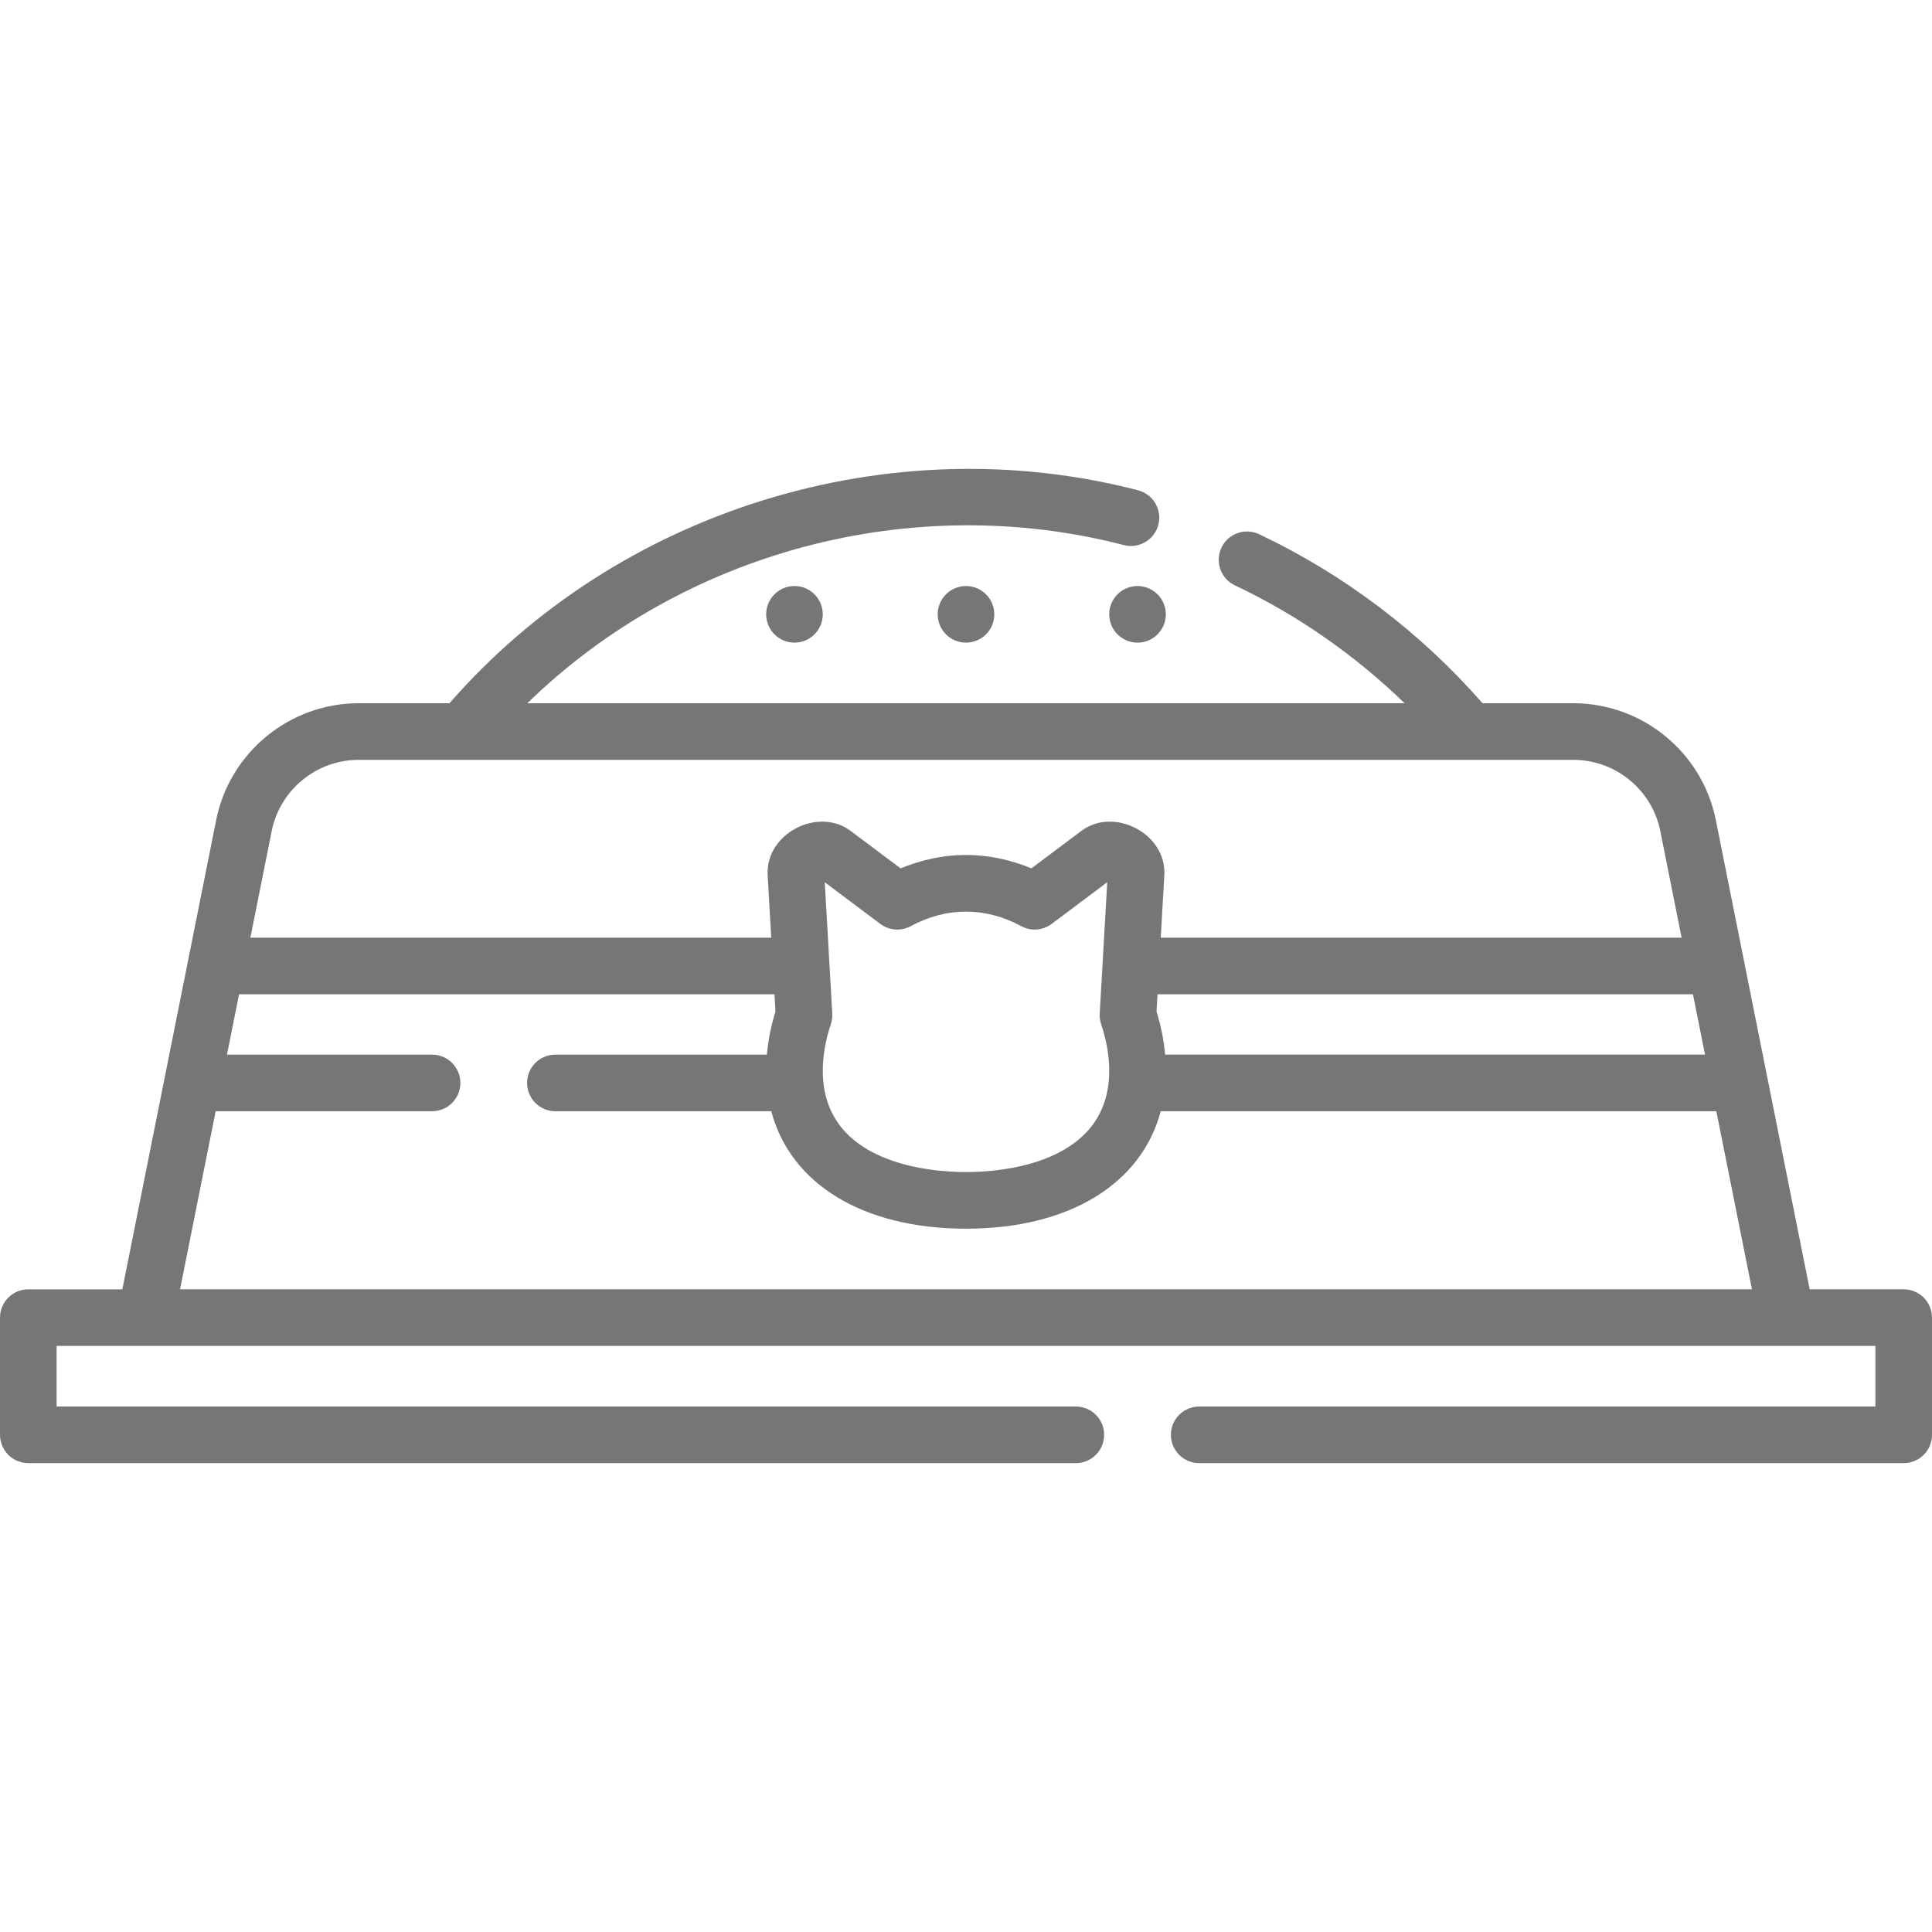 <?xml version="1.0" encoding="UTF-8" standalone="no"?><!DOCTYPE svg PUBLIC "-//W3C//DTD SVG 1.1//EN" "http://www.w3.org/Graphics/SVG/1.1/DTD/svg11.dtd"><svg width="100%" height="100%" viewBox="0 0 512 512" version="1.1" xmlns="http://www.w3.org/2000/svg" xmlns:xlink="http://www.w3.org/1999/xlink" xml:space="preserve" xmlns:serif="http://www.serif.com/" style="fill-rule:evenodd;clip-rule:evenodd;stroke-linejoin:round;stroke-miterlimit:2;"><g><path d="M504.5,341.681l-24.915,0l-24.873,-124.364c-3.586,-17.934 -19.463,-30.95 -37.752,-30.95l-24.08,0c-16.34,-18.722 -36.741,-34.169 -59.203,-44.796c-3.744,-1.77 -8.215,-0.172 -9.986,3.572c-1.771,3.744 -0.173,8.216 3.572,9.987c16.517,7.814 31.82,18.47 44.962,31.236l-232.479,0c41.332,-40.315 102.201,-56.41 158.081,-41.917c4.008,1.04 8.103,-1.367 9.143,-5.377c1.04,-4.009 -1.367,-8.103 -5.377,-9.143c-65.848,-17.08 -137.802,5.186 -182.474,56.436l-24.079,0c-18.289,0 -34.166,13.016 -37.752,30.95l-24.873,124.366l-24.915,0c-4.143,0 -7.5,3.358 -7.5,7.5l0,31.06c0,4.142 3.357,7.5 7.5,7.5l277.61,0c4.143,0 7.5,-3.358 7.5,-7.5c0,-4.142 -3.357,-7.5 -7.5,-7.5l-270.11,0l0,-16.06l482,0l0,16.06l-179.2,0c-4.143,0 -7.5,3.358 -7.5,7.5c0,4.142 3.357,7.5 7.5,7.5l186.7,0c4.143,0 7.5,-3.358 7.5,-7.5l0,-31.06c0,-4.142 -3.357,-7.5 -7.5,-7.5Zm-52.65,-62.19l-143.084,0c-0.329,-3.772 -1.09,-7.598 -2.276,-11.43l0.262,-4.57l141.898,0l3.2,16Zm-159.667,-23.938c-0.001,0.022 -0.003,0.045 -0.004,0.067l-0.744,12.98c-0.056,0.956 0.073,1.914 0.379,2.821c1.42,4.217 2.14,8.368 2.14,12.336c0,24.92 -29.051,26.857 -37.954,26.857c-8.903,0 -37.954,-1.937 -37.954,-26.857c0,-3.965 0.719,-8.112 2.135,-12.324c0.306,-0.907 0.434,-1.864 0.379,-2.82l-1.993,-34.81l14.724,11.042c2.342,1.756 5.49,1.99 8.066,0.598c9.508,-5.14 19.775,-5.14 29.285,-0.002c2.575,1.392 5.725,1.158 8.065,-0.598l14.722,-11.041l-1.246,21.751Zm-86.678,12.523c-1.183,3.827 -1.943,7.648 -2.271,11.415l-56.054,-0c-4.143,-0 -7.5,3.358 -7.5,7.5c0,4.142 3.357,7.5 7.5,7.5l57.217,-0c5.09,19.222 24.224,31.125 51.603,31.125c27.38,-0 46.514,-11.903 51.603,-31.125l147.247,-0l9.438,47.187l-416.575,-0l9.438,-47.187l57.35,-0c4.143,-0 7.5,-3.358 7.5,-7.5c0,-4.142 -3.357,-7.5 -7.5,-7.5l-54.351,-0l3.2,-16l141.892,-0l0.263,4.585Zm-133.508,-47.818c2.188,-10.946 11.88,-18.891 23.043,-18.891l321.92,-0c11.163,-0 20.854,7.945 23.043,18.891l5.646,28.233l-138.038,-0l0.947,-16.538c0.636,-11.077 -13.383,-18.206 -21.959,-11.776l-13.261,9.945c-11.56,-4.734 -23.121,-4.733 -34.681,0.001l-13.263,-9.947c-8.575,-6.429 -22.595,0.699 -21.959,11.776l0.947,16.538l-138.032,-0l5.647,-28.232Z" style="fill:#767676;fill-rule:nonzero;"/><g><path d="M256,170.304c-4.142,0 -7.5,-3.358 -7.5,-7.5c0,-4.142 3.358,-7.5 7.5,-7.5c4.142,0 7.5,3.358 7.5,7.5c0,4.142 -3.358,7.5 -7.5,7.5Z" style="fill:#767676;fill-rule:nonzero;"/><path d="M210.546,170.304c-4.142,0 -7.5,-3.358 -7.5,-7.5c0,-4.142 3.358,-7.5 7.5,-7.5c4.142,0 7.5,3.358 7.5,7.5c0,4.142 -3.358,7.5 -7.5,7.5Z" style="fill:#767676;fill-rule:nonzero;"/><path d="M301.454,170.304c-4.142,0 -7.5,-3.358 -7.5,-7.5c0,-4.142 3.358,-7.5 7.5,-7.5c4.142,0 7.5,3.358 7.5,7.5c0,4.142 -3.357,7.5 -7.5,7.5Z" style="fill:#767676;fill-rule:nonzero;"/></g></g></svg>